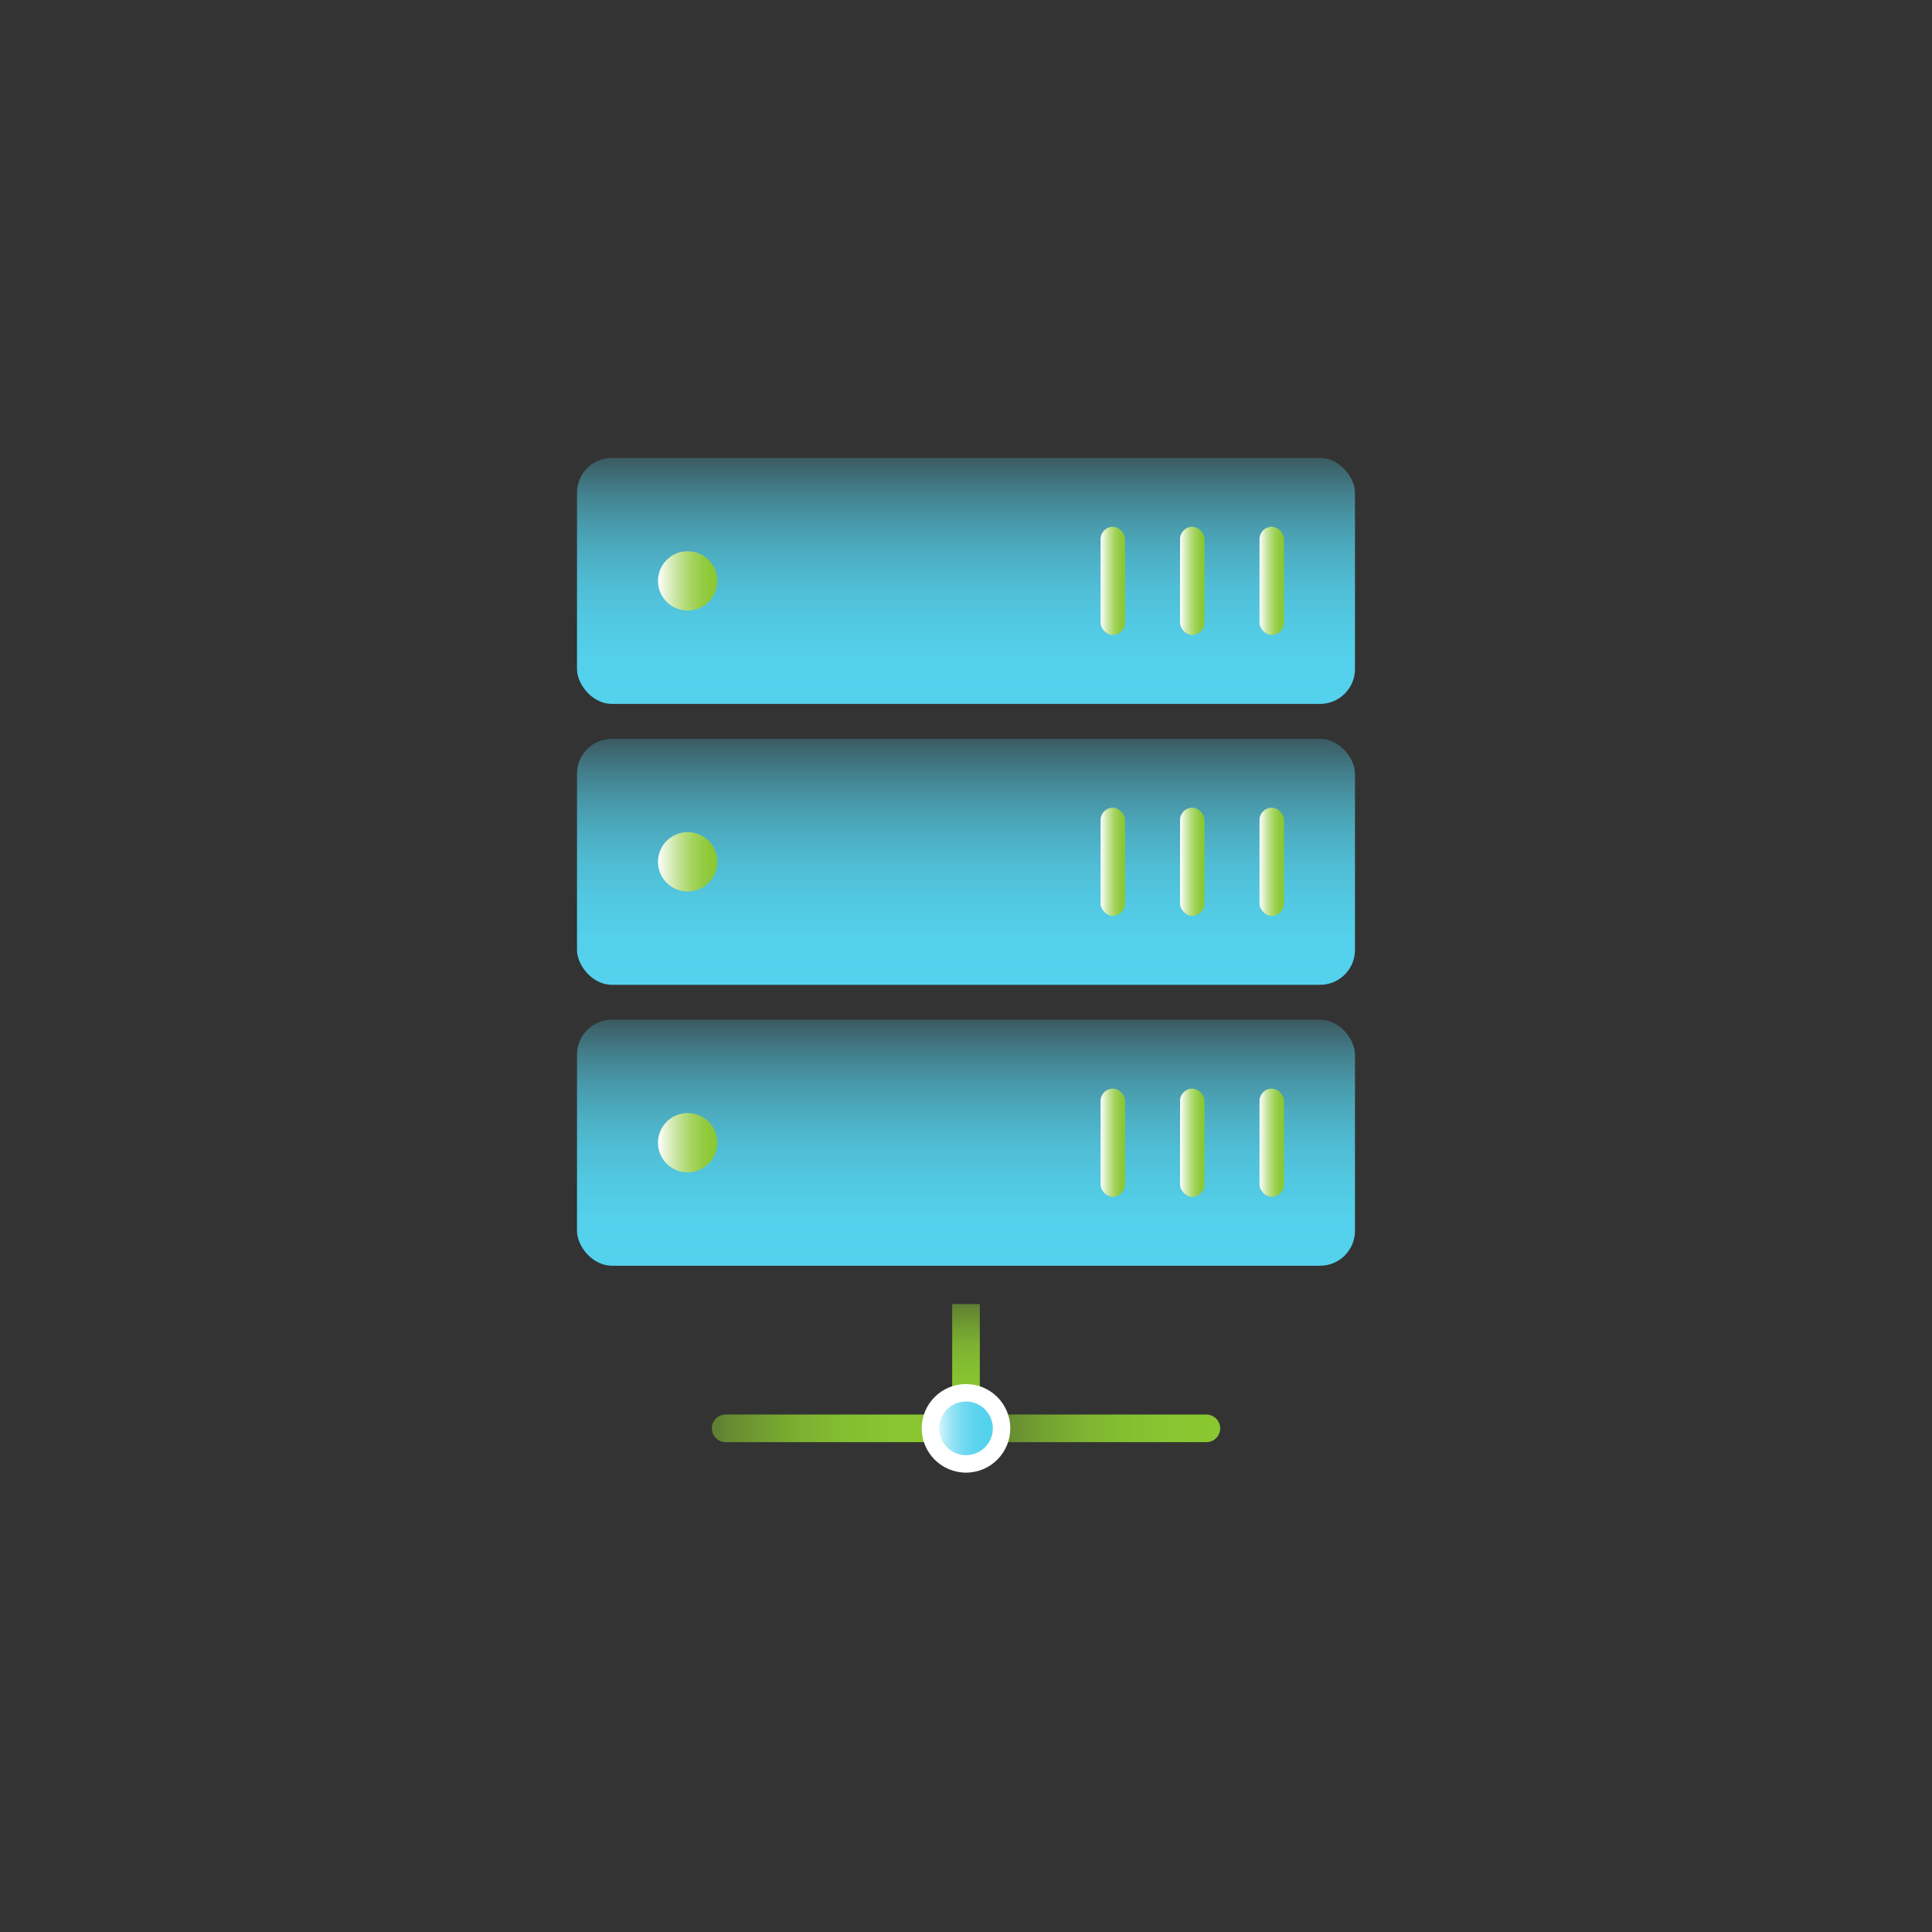 <svg id="Windscribe" xmlns="http://www.w3.org/2000/svg" xmlns:xlink="http://www.w3.org/1999/xlink" viewBox="0 0 1200 1200"><rect x="0" y="0" width="1200" height="1200" fill="#333333" stroke="none"/><defs><style>.cls-1{fill:url(#linear-gradient);}.cls-2{fill:url(#linear-gradient-2);}.cls-3{fill:url(#linear-gradient-3);}.cls-4{fill:url(#linear-gradient-4);}.cls-5{fill:url(#linear-gradient-5);}.cls-6{fill:url(#linear-gradient-6);}.cls-7{fill:url(#linear-gradient-7);}.cls-8{fill:url(#linear-gradient-8);}.cls-9{fill:url(#linear-gradient-9);}.cls-10{fill:url(#linear-gradient-10);}.cls-11{fill:url(#linear-gradient-11);}.cls-12{fill:url(#linear-gradient-12);}.cls-13{fill:url(#linear-gradient-13);}.cls-14{fill:url(#linear-gradient-14);}.cls-15{fill:url(#linear-gradient-15);}.cls-16{fill:url(#linear-gradient-16);}.cls-17{fill:url(#linear-gradient-17);}.cls-18{fill:url(#linear-gradient-18);}.cls-19{fill:#fff;}.cls-20{fill:url(#linear-gradient-19);}</style><linearGradient id="linear-gradient" x1="600" y1="-7468.37" x2="600" y2="-7621.17" gradientTransform="matrix(1, 0, 0, -1, 0, -7183.96)" gradientUnits="userSpaceOnUse"><stop offset="0" stop-color="#54d2ed" stop-opacity="0.25"/><stop offset="0.03" stop-color="#54d2ed" stop-opacity="0.3"/><stop offset="0.14" stop-color="#54d2ed" stop-opacity="0.48"/><stop offset="0.26" stop-color="#54d2ed" stop-opacity="0.64"/><stop offset="0.39" stop-color="#54d2ed" stop-opacity="0.77"/><stop offset="0.52" stop-color="#54d2ed" stop-opacity="0.87"/><stop offset="0.66" stop-color="#54d2ed" stop-opacity="0.94"/><stop offset="0.81" stop-color="#54d2ed" stop-opacity="0.99"/><stop offset="1" stop-color="#54d2ed"/></linearGradient><linearGradient id="linear-gradient-2" x1="408.69" y1="360.81" x2="445.56" y2="360.81" gradientUnits="userSpaceOnUse"><stop offset="0" stop-color="#fff"/><stop offset="0.09" stop-color="#eef7e1"/><stop offset="0.26" stop-color="#d0e9ac"/><stop offset="0.43" stop-color="#b7dd80"/><stop offset="0.59" stop-color="#a3d45d"/><stop offset="0.74" stop-color="#95cd45"/><stop offset="0.88" stop-color="#8dc936"/><stop offset="1" stop-color="#8ac831"/></linearGradient><linearGradient id="linear-gradient-3" x1="683.61" y1="360.81" x2="698.78" y2="360.81" xlink:href="#linear-gradient-2"/><linearGradient id="linear-gradient-4" x1="732.96" y1="360.81" x2="748.13" y2="360.81" xlink:href="#linear-gradient-2"/><linearGradient id="linear-gradient-5" x1="782.32" y1="360.81" x2="797.49" y2="360.81" xlink:href="#linear-gradient-2"/><linearGradient id="linear-gradient-6" x1="600" y1="-7293.89" x2="600" y2="-7446.69" gradientTransform="matrix(1, 0, 0, -1, 0, -6835)" xlink:href="#linear-gradient"/><linearGradient id="linear-gradient-7" x1="408.69" y1="535.29" x2="445.56" y2="535.29" xlink:href="#linear-gradient-2"/><linearGradient id="linear-gradient-8" x1="683.61" y1="535.29" x2="698.78" y2="535.29" xlink:href="#linear-gradient-2"/><linearGradient id="linear-gradient-9" x1="732.96" y1="535.29" x2="748.13" y2="535.29" xlink:href="#linear-gradient-2"/><linearGradient id="linear-gradient-10" x1="782.32" y1="535.29" x2="797.49" y2="535.29" xlink:href="#linear-gradient-2"/><linearGradient id="linear-gradient-11" x1="600" y1="-7119.41" x2="600" y2="-7272.21" gradientTransform="matrix(1, 0, 0, -1, 0, -6486.04)" xlink:href="#linear-gradient"/><linearGradient id="linear-gradient-12" x1="408.69" y1="709.77" x2="445.56" y2="709.77" xlink:href="#linear-gradient-2"/><linearGradient id="linear-gradient-13" x1="683.61" y1="709.77" x2="698.78" y2="709.77" xlink:href="#linear-gradient-2"/><linearGradient id="linear-gradient-14" x1="732.96" y1="709.77" x2="748.13" y2="709.77" xlink:href="#linear-gradient-2"/><linearGradient id="linear-gradient-15" x1="782.32" y1="709.77" x2="797.49" y2="709.77" xlink:href="#linear-gradient-2"/><linearGradient id="linear-gradient-16" x1="612.96" y1="887.17" x2="757.88" y2="887.17" gradientUnits="userSpaceOnUse"><stop offset="0" stop-color="#8ac831" stop-opacity="0.5"/><stop offset="0.07" stop-color="#8ac831" stop-opacity="0.58"/><stop offset="0.23" stop-color="#8ac831" stop-opacity="0.73"/><stop offset="0.39" stop-color="#8ac831" stop-opacity="0.85"/><stop offset="0.57" stop-color="#8ac831" stop-opacity="0.93"/><stop offset="0.76" stop-color="#8ac831" stop-opacity="0.98"/><stop offset="1" stop-color="#8ac831"/></linearGradient><linearGradient id="linear-gradient-17" x1="4198.42" y1="-2788.44" x2="4265.33" y2="-2788.44" gradientTransform="matrix(0, 1, 1, 0, 3388.44, -3388.44)" xlink:href="#linear-gradient-16"/><linearGradient id="linear-gradient-18" x1="442.12" y1="887.17" x2="587.04" y2="887.17" xlink:href="#linear-gradient-16"/><linearGradient id="linear-gradient-19" x1="583.33" y1="887.17" x2="616.67" y2="887.17" gradientTransform="matrix(1, 0, 0, 1, 0, 0)" xlink:href="#linear-gradient"/></defs><title>Artboard 141</title><rect class="cls-1" x="358.39" y="284.41" width="483.21" height="152.8" rx="21.68" ry="21.68"/><circle class="cls-2" cx="427.12" cy="360.81" r="18.43"/><rect class="cls-3" x="683.61" y="327.21" width="15.17" height="67.19" rx="7.59" ry="7.59"/><rect class="cls-4" x="732.96" y="327.21" width="15.17" height="67.19" rx="7.59" ry="7.59"/><rect class="cls-5" x="782.32" y="327.21" width="15.17" height="67.19" rx="7.59" ry="7.59"/><rect class="cls-6" x="358.39" y="458.89" width="483.21" height="152.8" rx="21.68" ry="21.68"/><circle class="cls-7" cx="427.12" cy="535.29" r="18.43"/><rect class="cls-8" x="683.61" y="501.69" width="15.17" height="67.19" rx="7.59" ry="7.59"/><rect class="cls-9" x="732.96" y="501.69" width="15.17" height="67.19" rx="7.59" ry="7.59"/><rect class="cls-10" x="782.32" y="501.69" width="15.17" height="67.19" rx="7.59" ry="7.59"/><rect class="cls-11" x="358.39" y="633.37" width="483.21" height="152.8" rx="21.68" ry="21.68"/><circle class="cls-12" cx="427.12" cy="709.77" r="18.43"/><rect class="cls-13" x="683.61" y="676.17" width="15.17" height="67.19" rx="7.59" ry="7.59"/><rect class="cls-14" x="732.96" y="676.17" width="15.17" height="67.19" rx="7.59" ry="7.59"/><rect class="cls-15" x="782.32" y="676.17" width="15.17" height="67.19" rx="7.59" ry="7.59"/><path class="cls-16" d="M749.3,895.75H613V878.6H749.3a8.58,8.58,0,0,1,8.58,8.58h0A8.58,8.58,0,0,1,749.3,895.75Z"/><rect class="cls-17" x="591.42" y="809.98" width="17.16" height="66.9"/><path class="cls-18" d="M587,895.75H450.7a8.58,8.58,0,0,1-8.58-8.58h0a8.58,8.58,0,0,1,8.58-8.58H587Z"/><circle class="cls-19" cx="600" cy="887.17" r="27.51"/><circle class="cls-20" cx="600" cy="887.17" r="16.67"/></svg>